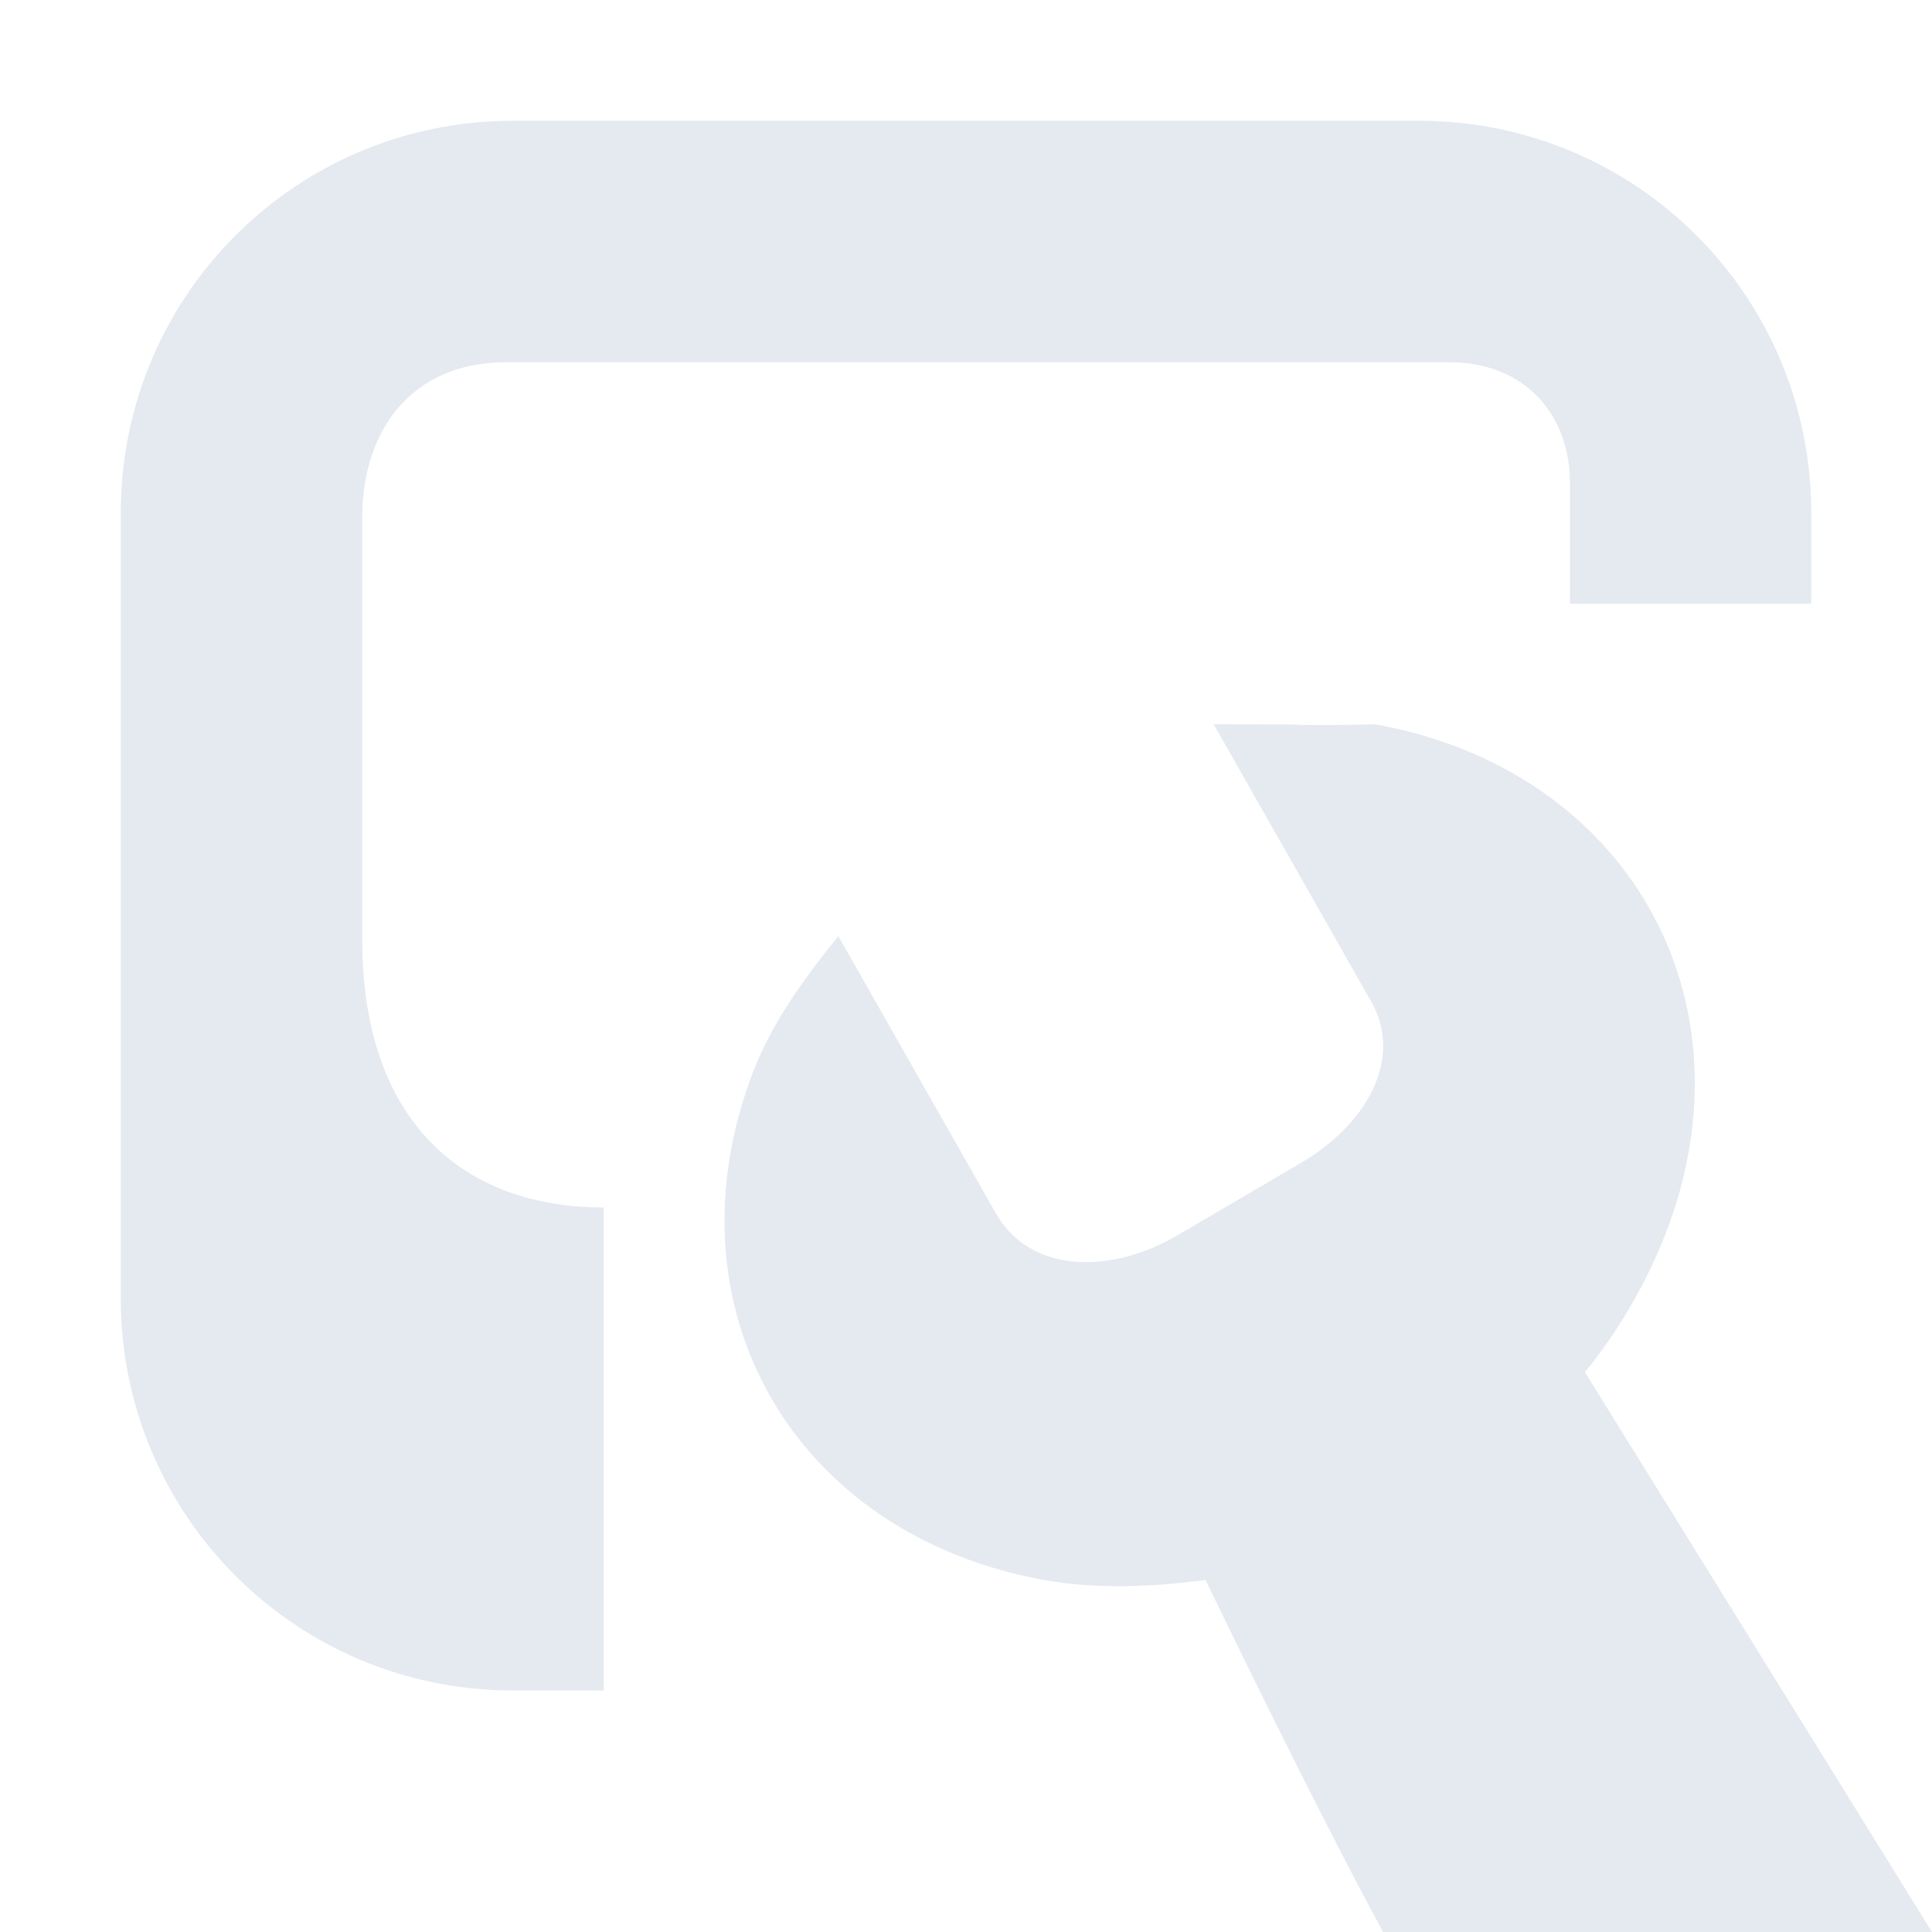 <!--Part of Monotone: https://github.com/sixsixfive/Monotone, released under cc-by-sa_v4-->
<svg viewBox="0 0 16 16" xmlns="http://www.w3.org/2000/svg">
    <g fill="#e5e9f0">
        <path d="M10.709 6l-.658-.002 1.304 2.295c.269.471-.03 1.023-.602 1.35l-1.036.607c-.576.318-1.202.27-1.47-.202L6.943 7.753c-.277.34-.543.705-.702 1.113-.756 1.954.326 3.844 2.407 4.219.435.078.899.057 1.336 0 0 0 .884 1.838 1.47 2.915H16l-2.874-4.636c.277-.34.51-.74.668-1.148.757-1.953-.325-3.843-2.406-4.218-.12.002-.48.013-.68.002z" style="text-indent:0;text-align:start;line-height:normal;text-transform:none;block-progression:tb;marker:none;-inkscape-font-specification:Sans" font-weight="400" color="#000" overflow="visible" font-family="Sans"/>
        <path d="M4.25 1C2.45 1 1 2.45 1 4.25v6.5C1 12.55 2.45 14 4.25 14H5v-4c-1.165 0-2-.712-2-2.219v-3.5C3 3.566 3.41 3 4.188 3H12c.646 0 1.002.452 1.002 1v1H15v-.75C15 2.45 13.55 1 11.75 1z"/>
    </g>
</svg>
